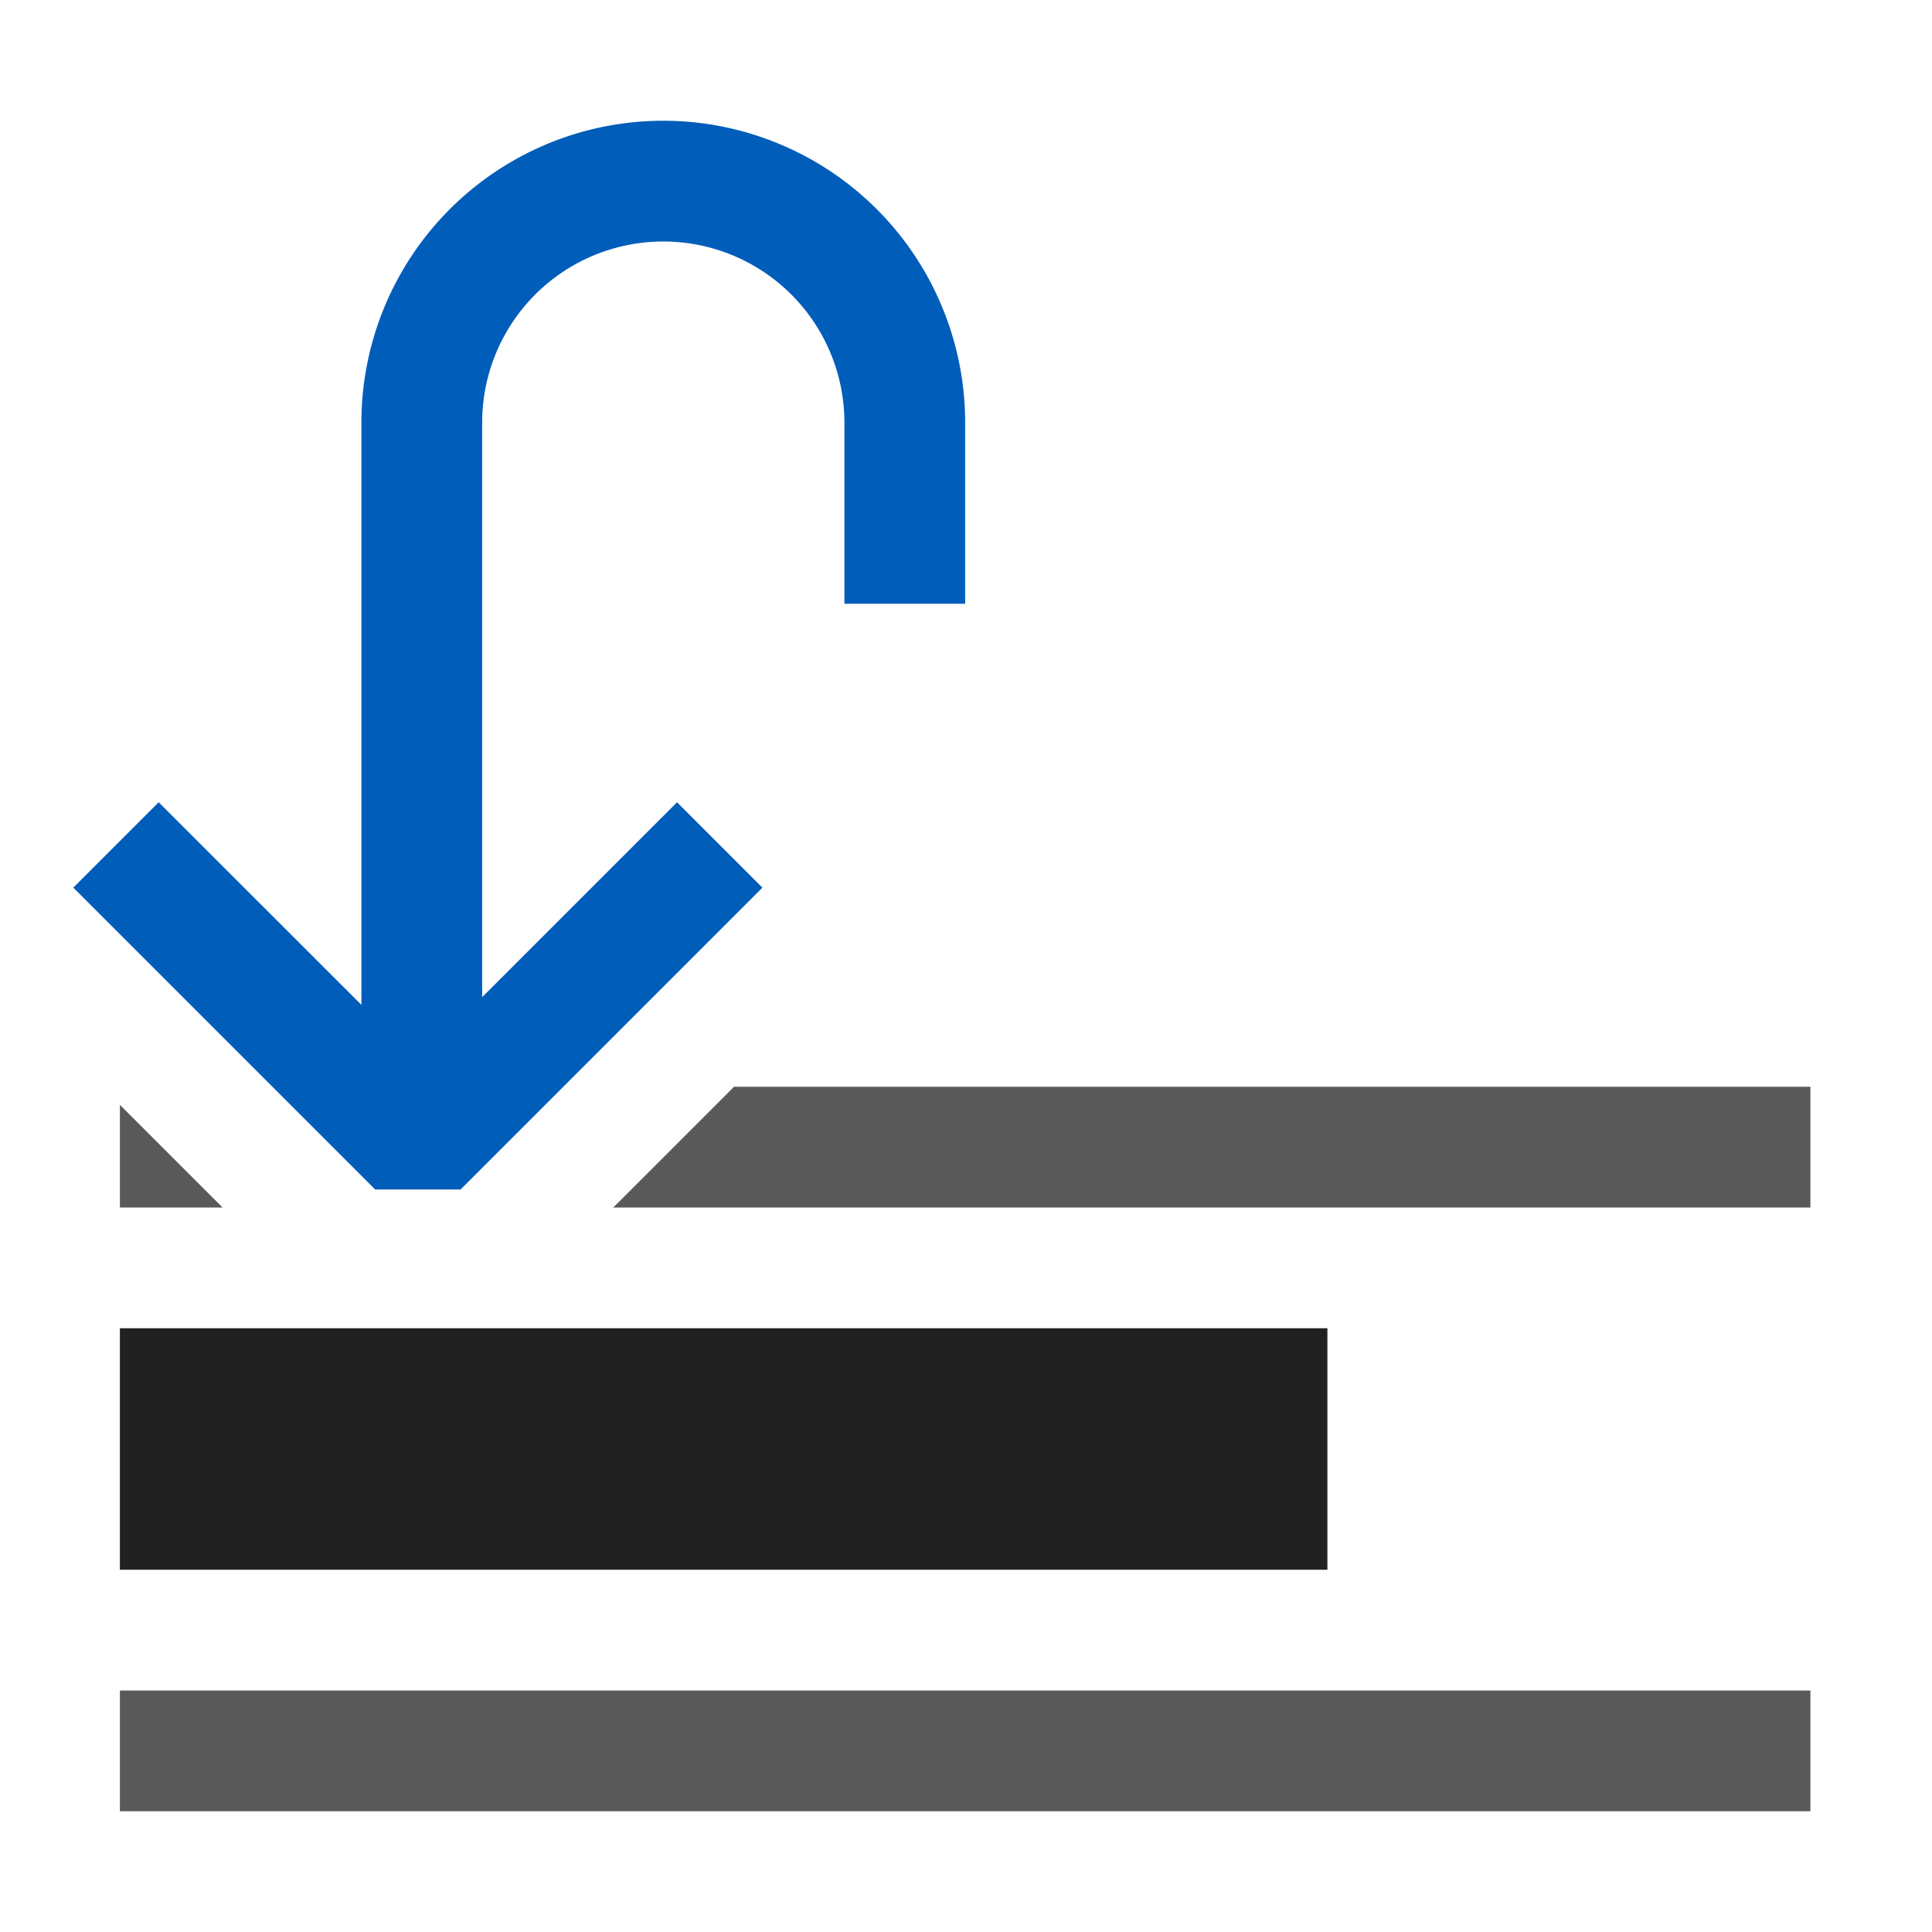 <svg xmlns="http://www.w3.org/2000/svg" viewBox="0 0 16 16">
  <defs>
    <style>.canvas{fill: none; opacity: 0;}.light-defaultgrey{fill: #212121; opacity: 1;}.light-blue{fill: #005dba; opacity: 1;}.cls-1{opacity:0.75;}</style>
  </defs>
  <title>IconLightGoToCurrentLine</title>
  <g id="canvas" class="canvas">
    <path class="canvas" d="M16,16H0V0H16Z" />
  </g>
  <g id="level-1">
    <g class="cls-1">
      <path class="light-defaultgrey" d="M1.843,10H.993V9.15Zm13.15-1v1H5.079l1-1Zm-14,5h14v1h-14Z" />
    </g>
    <path class="light-defaultgrey" d="M10.993,11v2h-10V11Z" />
    <path class="light-blue" d="M7.993,3.5V5h-1V3.5a1.5,1.5,0,0,0-3,0V8.258L5.607,6.644l.707.707-2.5,2.5H3.107l-2.5-2.5.707-.707L2.993,8.322V3.5a2.5,2.5,0,0,1,5,0Z" />
  </g>
</svg>
